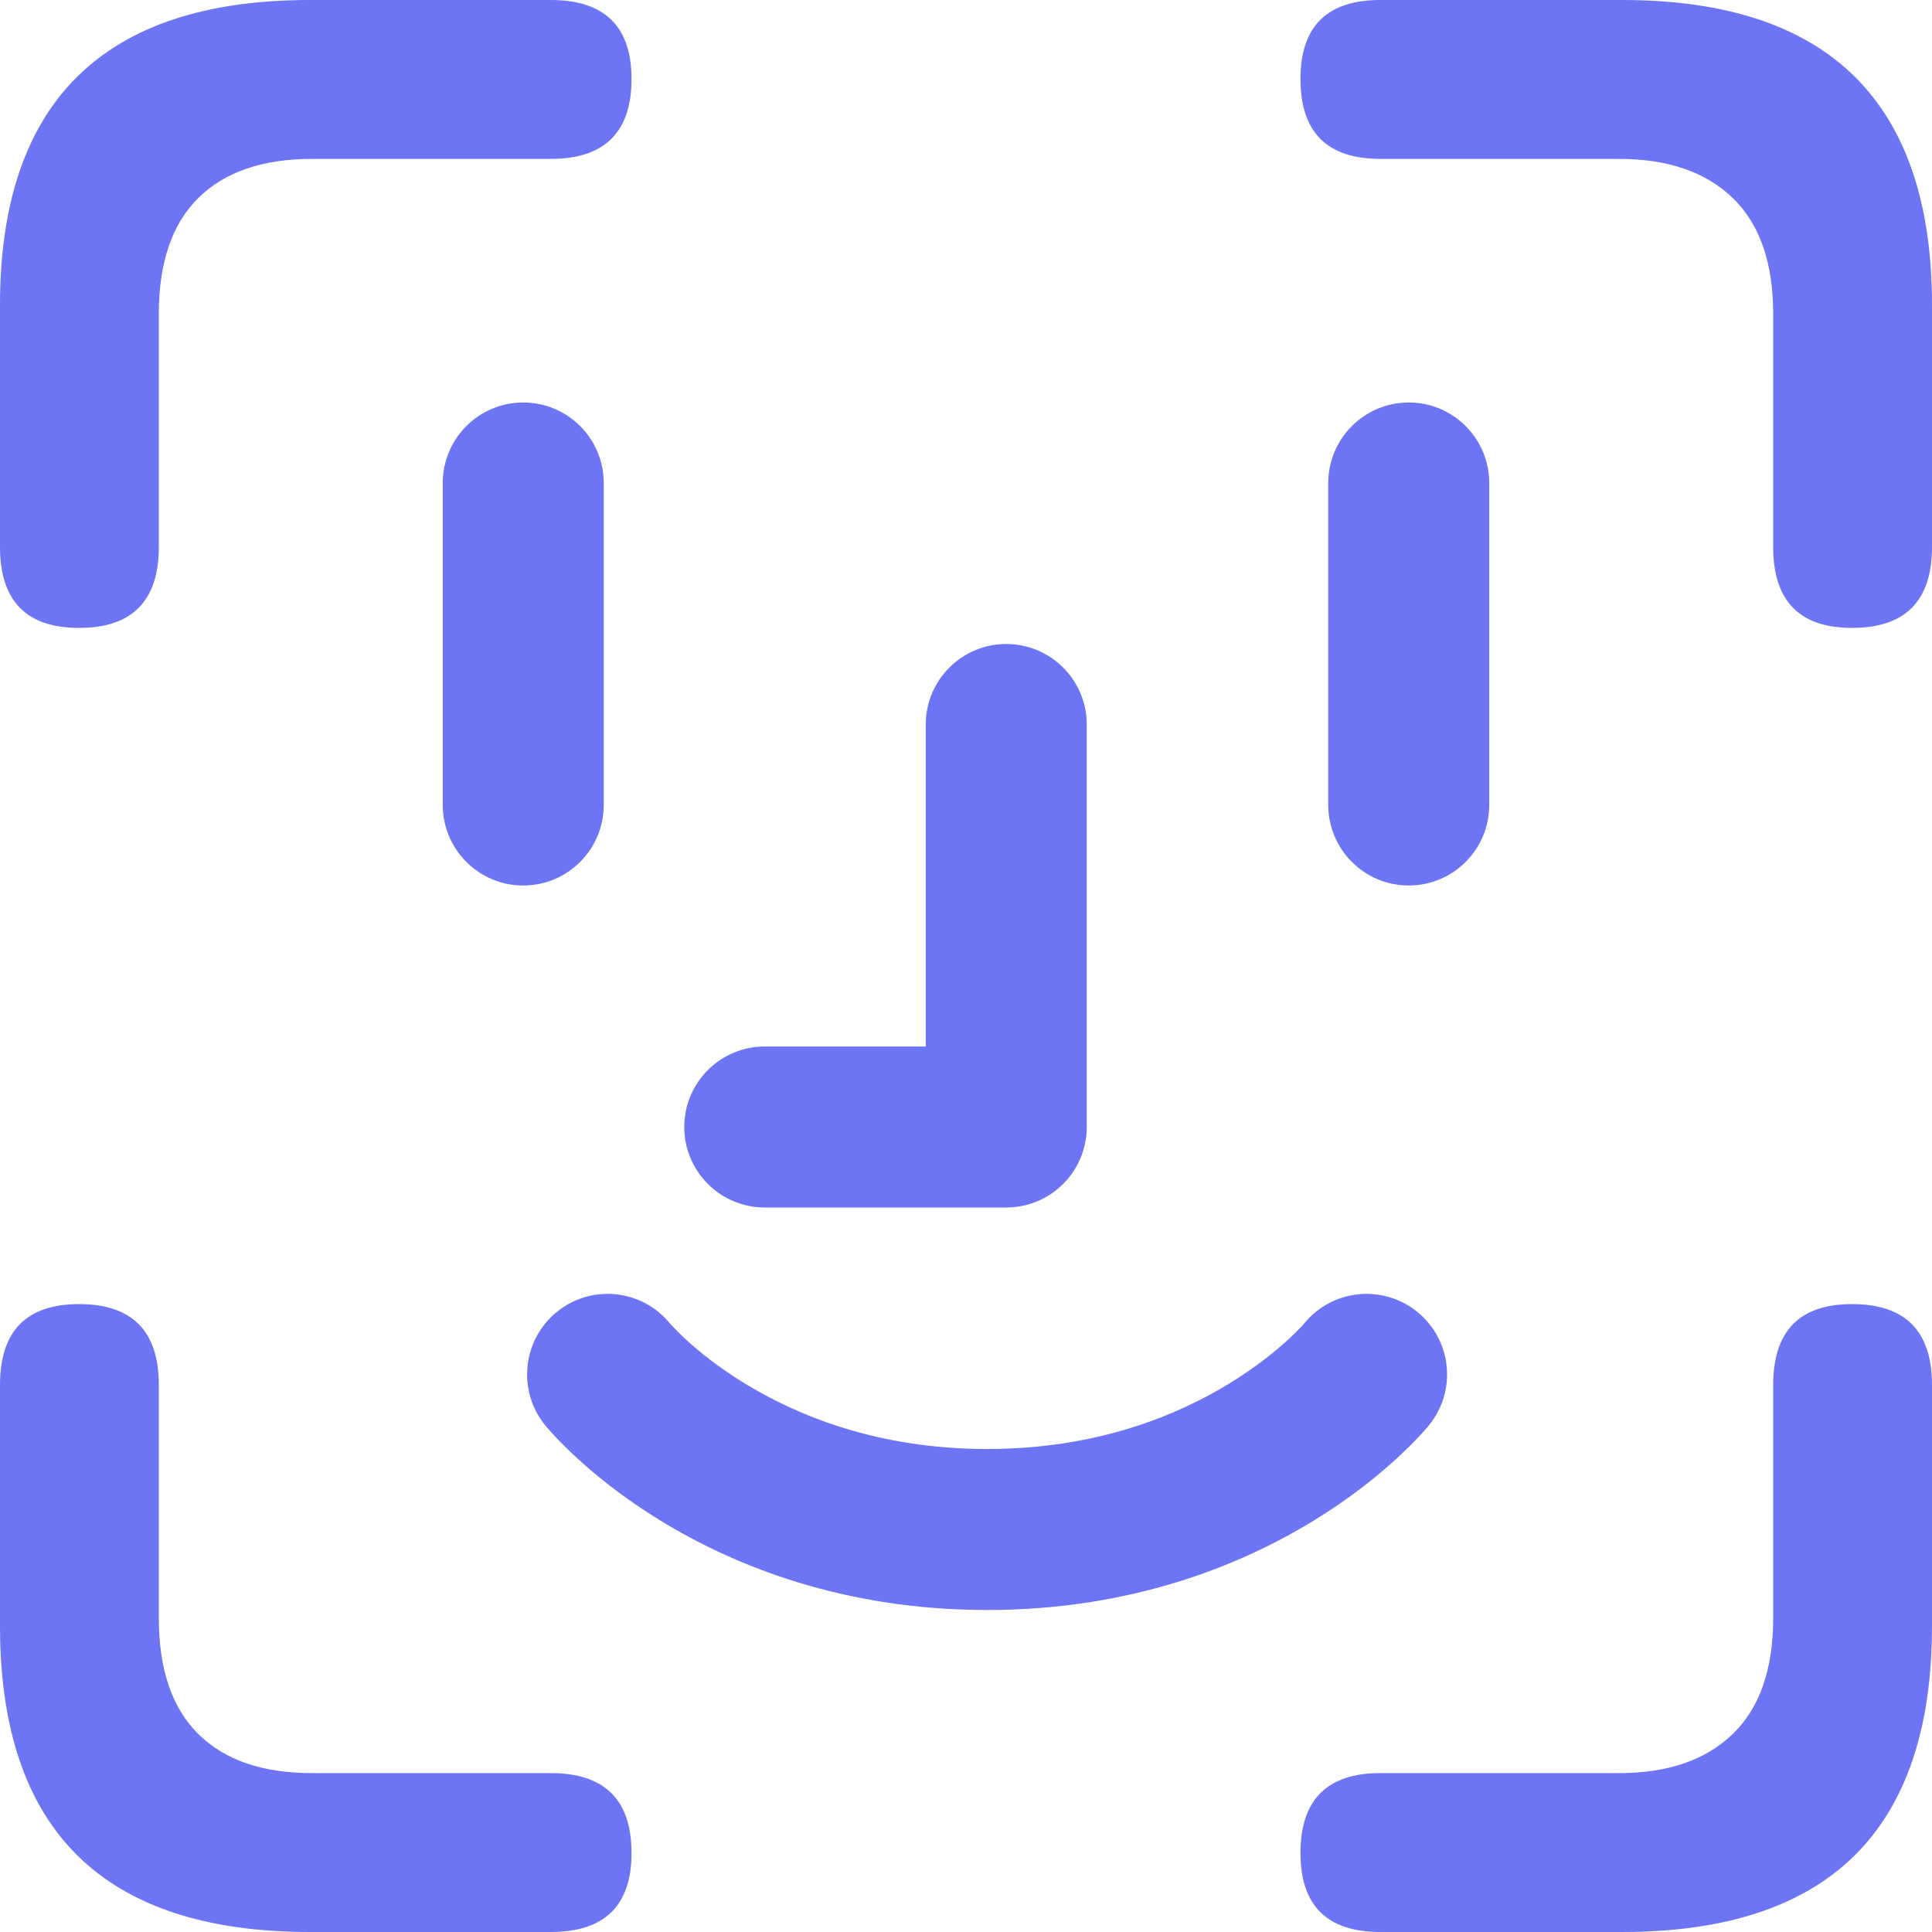 <svg width="24" height="24" viewBox="0 0 24 24" fill="none" xmlns="http://www.w3.org/2000/svg">
<g clip-path="url(#clip0_9244_271929)">
<path d="M0.981 7.8C1.643 7.8 1.973 7.464 1.973 6.794V3.9C1.973 3.262 2.137 2.782 2.464 2.459C2.791 2.136 3.26 1.974 3.873 1.974H6.84C7.51 1.974 7.845 1.643 7.845 0.981C7.845 0.327 7.51 0 6.84 0H3.849C2.566 0 1.604 0.317 0.962 0.95C0.321 1.584 0 2.53 0 3.789V6.794C0 7.464 0.327 7.8 0.981 7.8ZM23.007 7.8C23.669 7.8 24 7.464 24 6.794V3.789C24 2.53 23.679 1.584 23.038 0.95C22.396 0.317 21.434 0 20.151 0H17.148C16.486 0 16.155 0.327 16.155 0.981C16.155 1.643 16.486 1.974 17.148 1.974H20.114C20.719 1.974 21.189 2.136 21.524 2.459C21.859 2.782 22.027 3.262 22.027 3.9V6.794C22.027 7.464 22.353 7.8 23.007 7.8ZM3.849 24H6.84C7.51 24 7.845 23.673 7.845 23.019C7.845 22.357 7.51 22.026 6.84 22.026H3.873C3.26 22.026 2.791 21.864 2.464 21.541C2.137 21.218 1.973 20.738 1.973 20.1V17.206C1.973 16.535 1.643 16.2 0.981 16.2C0.327 16.2 0 16.535 0 17.206V20.198C0 21.465 0.321 22.416 0.962 23.05C1.604 23.683 2.566 24 3.849 24ZM17.148 24H20.151C21.434 24 22.396 23.683 23.038 23.05C23.679 22.416 24 21.465 24 20.198V17.206C24 16.535 23.669 16.2 23.007 16.2C22.353 16.2 22.027 16.535 22.027 17.206V20.1C22.027 20.738 21.859 21.218 21.524 21.541C21.189 21.864 20.719 22.026 20.114 22.026H17.148C16.486 22.026 16.155 22.357 16.155 23.019C16.155 23.673 16.486 24 17.148 24Z" fill="#6D75F4"/>
</g>
<path fill-rule="evenodd" clip-rule="evenodd" d="M6.916 16.298C7.344 15.949 7.974 16.013 8.323 16.441L7.548 17.073C8.323 16.441 8.323 16.441 8.323 16.441L8.321 16.44L8.32 16.439L8.319 16.436L8.317 16.435C8.317 16.435 8.318 16.436 8.32 16.439C8.326 16.444 8.336 16.456 8.353 16.474C8.386 16.509 8.441 16.567 8.519 16.638C8.675 16.782 8.919 16.982 9.249 17.184C9.905 17.586 10.905 18 12.262 18C13.619 18 14.619 17.586 15.275 17.184C15.605 16.982 15.848 16.782 16.005 16.638C16.082 16.567 16.138 16.509 16.171 16.474C16.188 16.456 16.198 16.444 16.203 16.438L16.206 16.435C16.556 16.012 17.182 15.951 17.608 16.298C18.036 16.647 18.1 17.277 17.751 17.705L16.976 17.073C17.751 17.705 17.751 17.705 17.751 17.705L17.75 17.707L17.748 17.709L17.745 17.712L17.737 17.723C17.73 17.73 17.722 17.74 17.712 17.751C17.693 17.773 17.667 17.803 17.634 17.838C17.569 17.908 17.477 18.001 17.358 18.11C17.122 18.328 16.776 18.61 16.32 18.889C15.405 19.45 14.048 20 12.262 20C10.476 20 9.119 19.45 8.204 18.889C7.748 18.61 7.402 18.328 7.165 18.11C7.047 18.001 6.955 17.908 6.89 17.838C6.857 17.803 6.831 17.773 6.812 17.751C6.802 17.74 6.794 17.73 6.787 17.723L6.779 17.712L6.775 17.709L6.774 17.707L6.773 17.706C6.773 17.706 6.773 17.705 7.548 17.073L6.773 17.706C6.424 17.278 6.488 16.647 6.916 16.298Z" fill="#6D75F4"/>
<path fill-rule="evenodd" clip-rule="evenodd" d="M17.5 5C18.052 5 18.5 5.448 18.5 6V10C18.5 10.552 18.052 11 17.5 11C16.948 11 16.5 10.552 16.5 10V6C16.5 5.448 16.948 5 17.5 5Z" fill="#6D75F4"/>
<path fill-rule="evenodd" clip-rule="evenodd" d="M6.5 5C7.052 5 7.5 5.448 7.5 6V10C7.5 10.552 7.052 11 6.5 11C5.948 11 5.5 10.552 5.5 10V6C5.5 5.448 5.948 5 6.5 5Z" fill="#6D75F4"/>
<path fill-rule="evenodd" clip-rule="evenodd" d="M12.5 8C13.052 8 13.5 8.448 13.5 9V14C13.5 14.552 13.052 15 12.5 15H9.5C8.948 15 8.5 14.552 8.5 14C8.5 13.448 8.948 13 9.5 13H11.5V9C11.5 8.448 11.948 8 12.5 8Z" fill="#6D75F4"/>
<defs>
<clipPath id="clip0_9244_271929">
<rect width="24" height="24" fill="white"/>
</clipPath>
</defs>
</svg>
